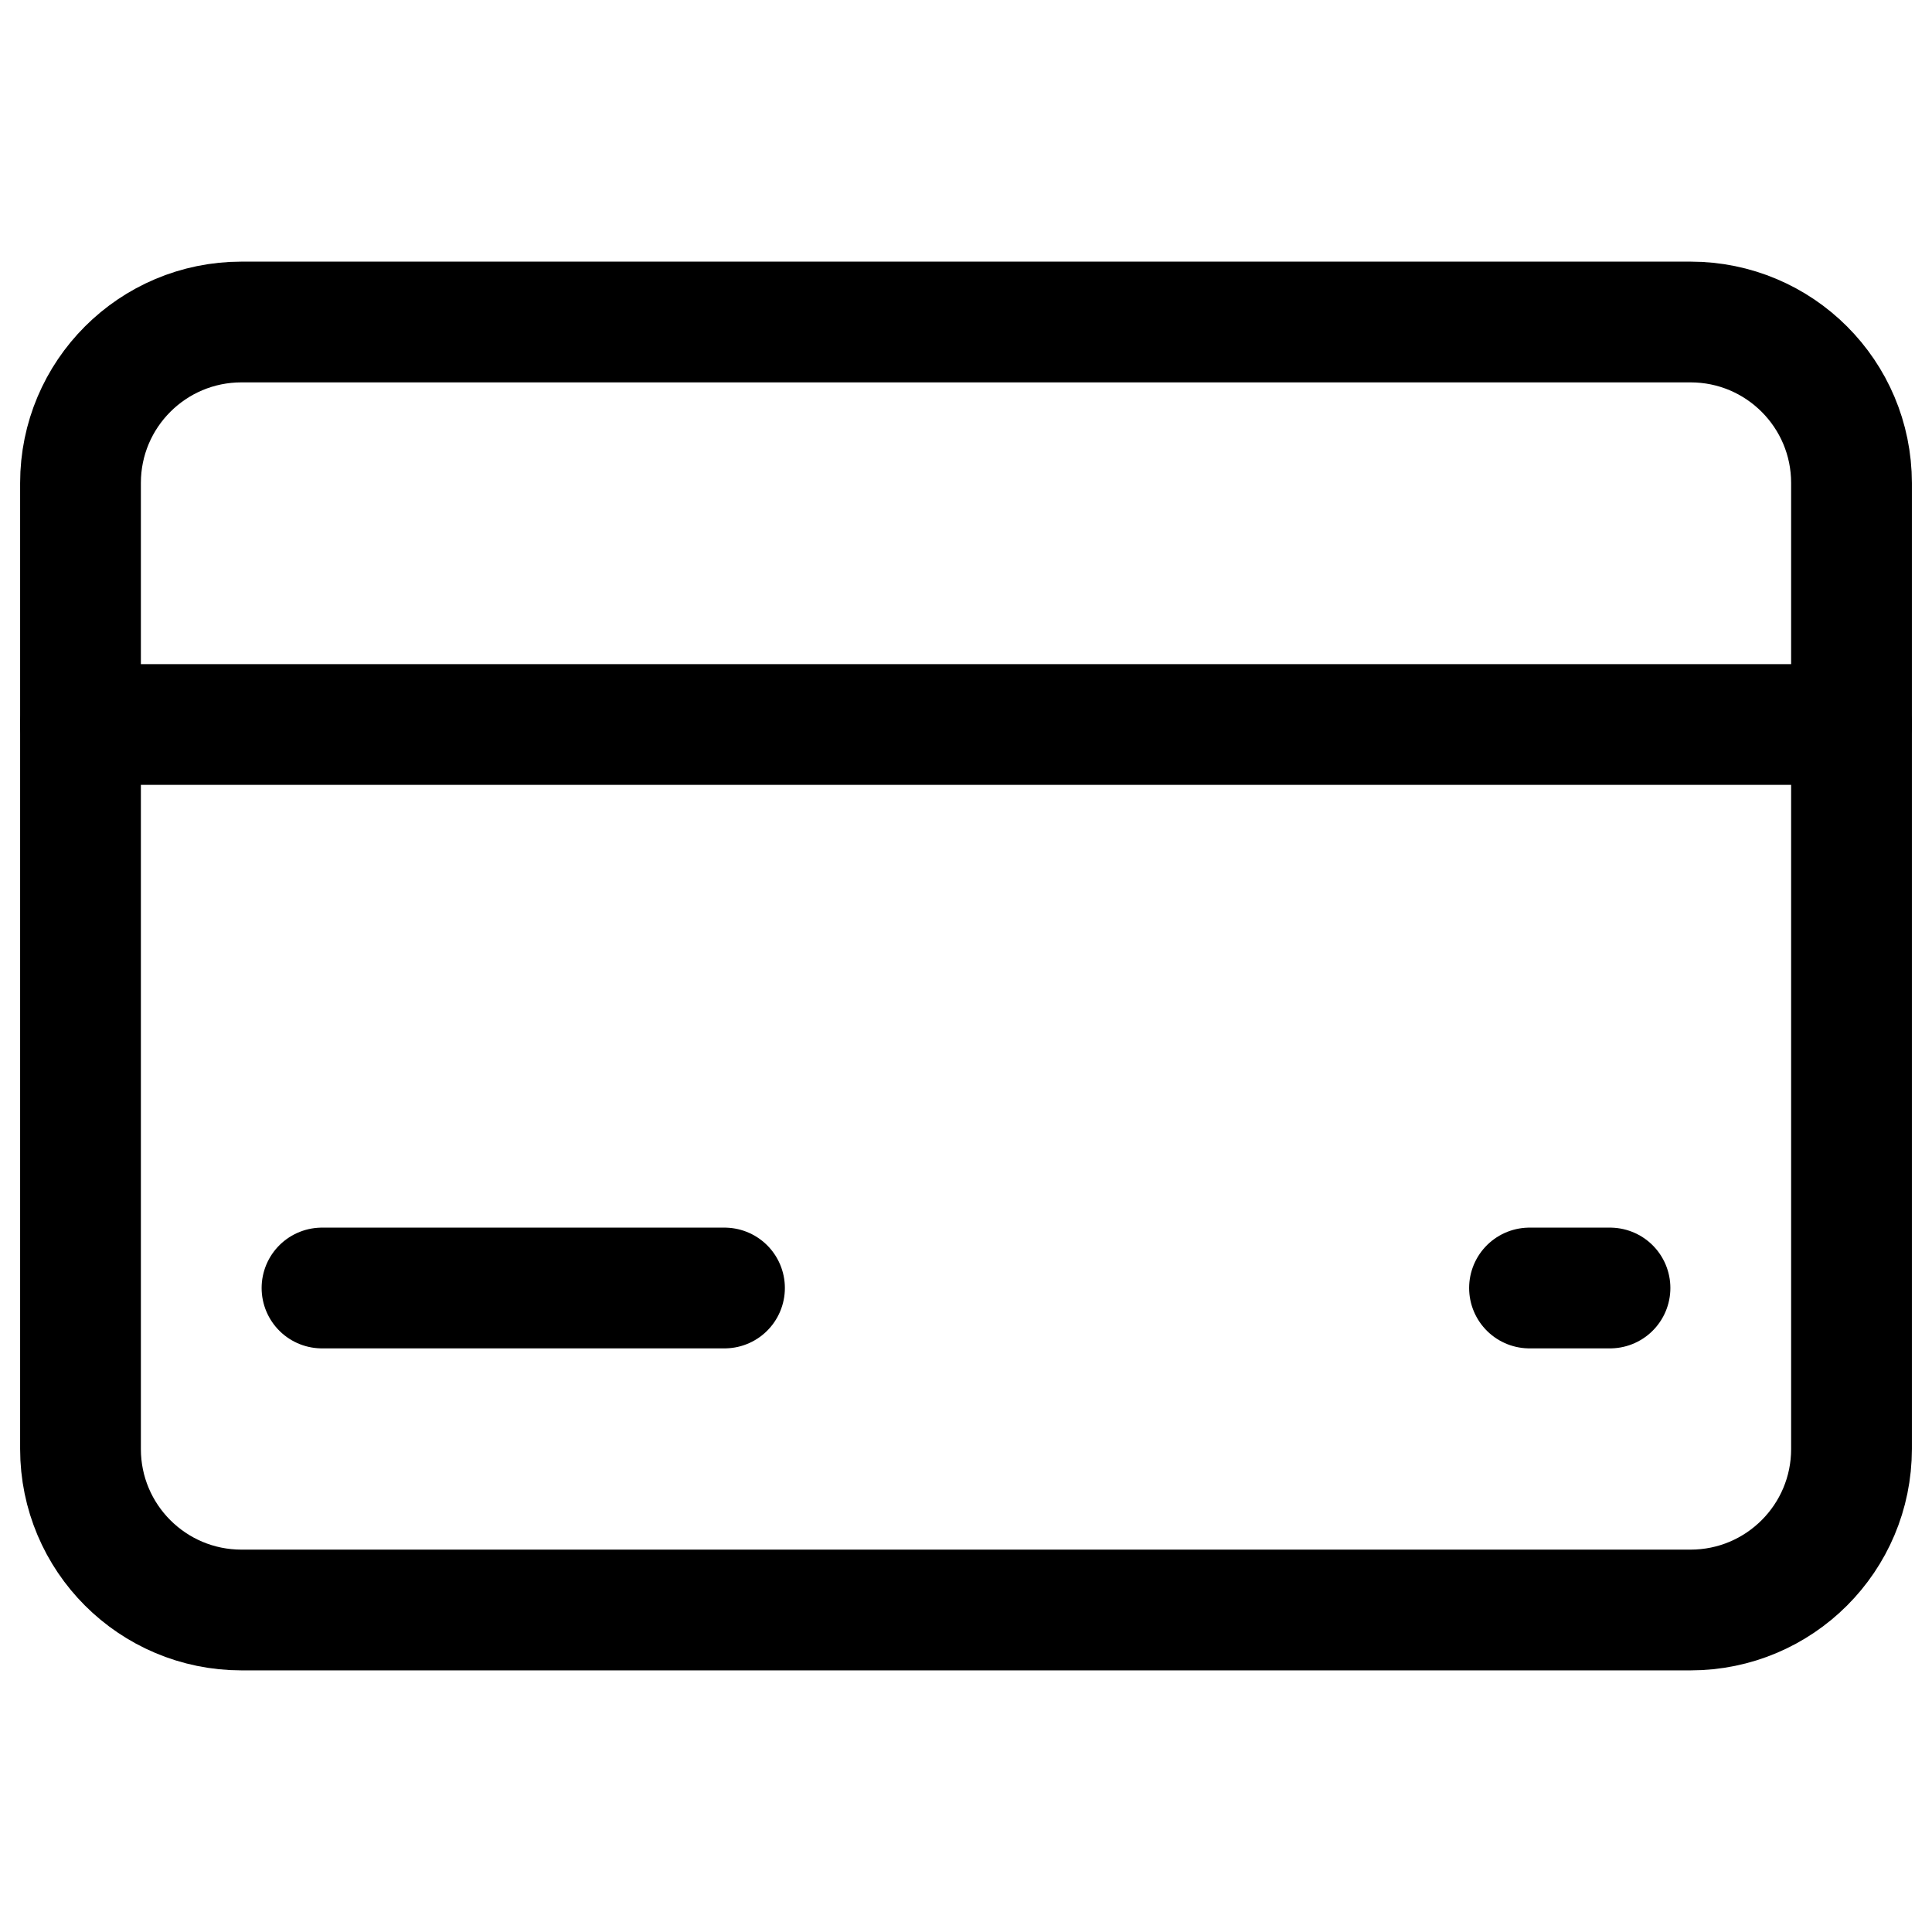<svg width="24" height="24" viewBox="0 0 24 24" fill="none" xmlns="http://www.w3.org/2000/svg">
    <path d="M21 4H3C1.895 4 1 4.895 1 6V18C1 19.105 1.895 20 3 20H21C22.105 20 23 19.105 23 18V6C23 4.895 22.105 4 21 4Z" stroke="black" stroke-width="1.5" stroke-linecap="round" stroke-linejoin="round"/>
    <path d="M1 9L23 9" stroke="black" stroke-width="1.5" stroke-linecap="round" stroke-linejoin="round"/>
    <path d="M20 16H19" stroke="black" stroke-width="1.5" stroke-linecap="round" stroke-linejoin="round"/>
    <path d="M4 16L9 16" stroke="black" stroke-width="1.5" stroke-linecap="round" stroke-linejoin="round"/>
</svg>
